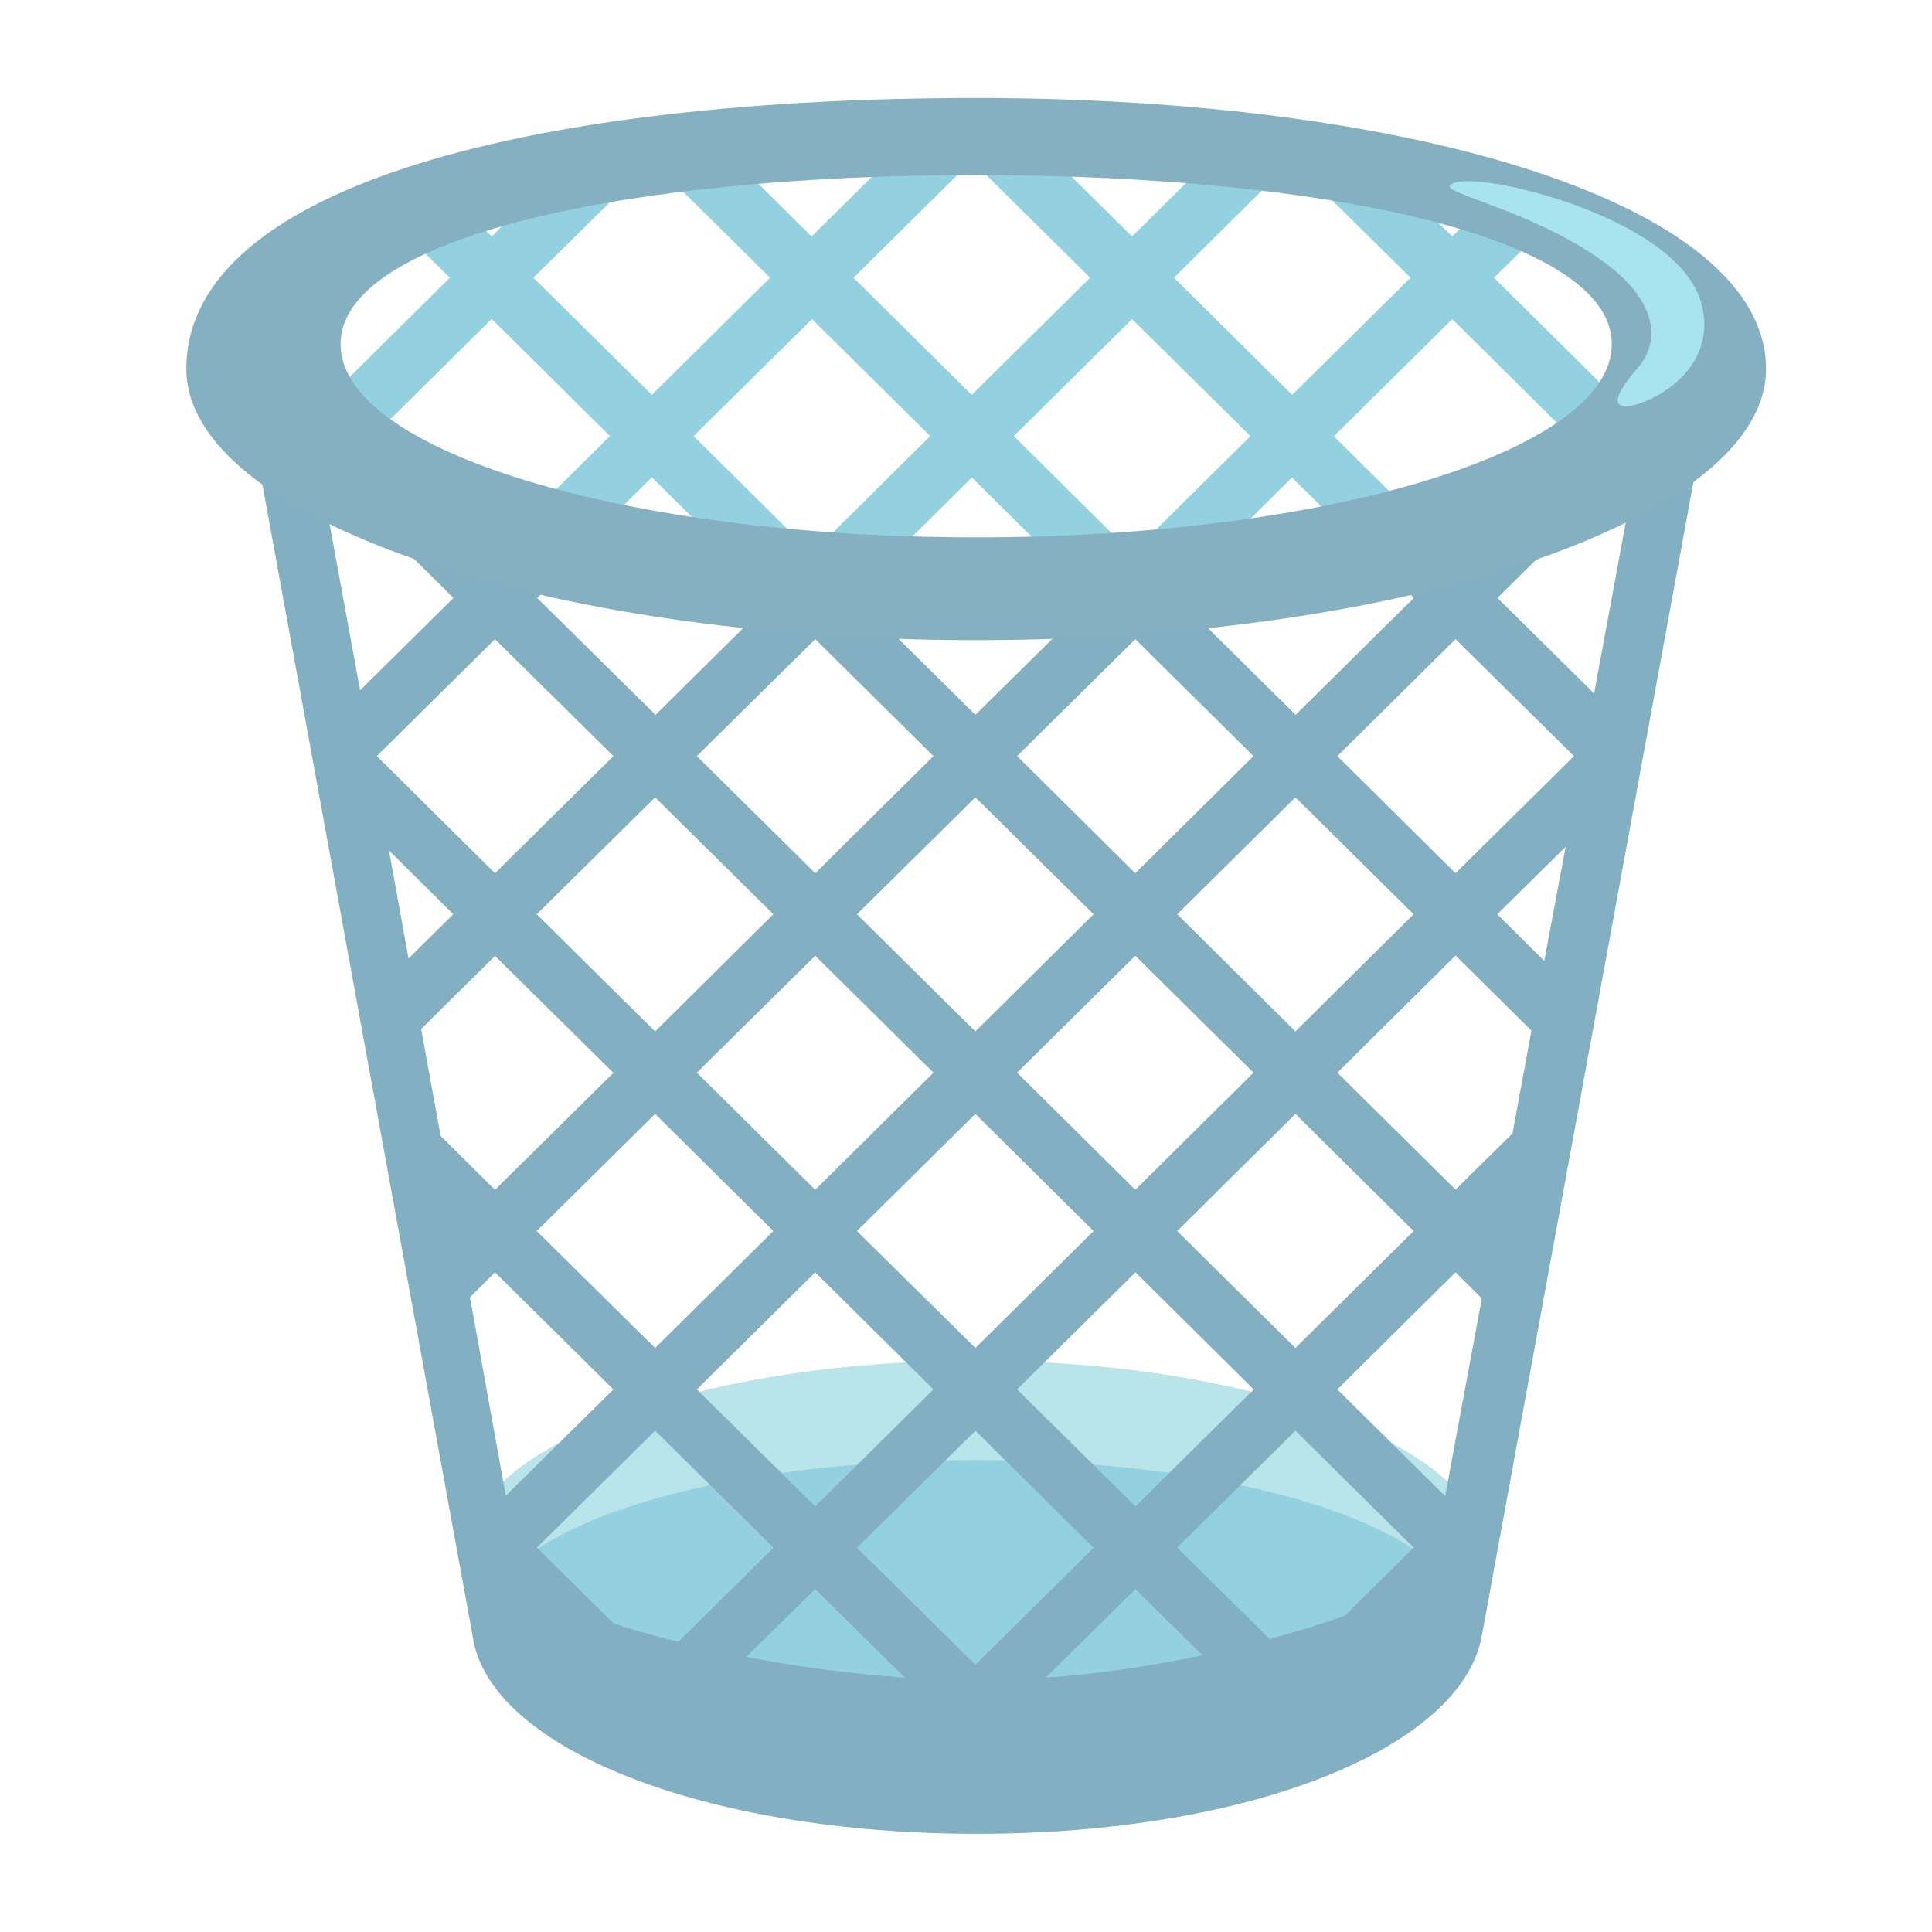 <svg height="96" overflow="hidden" width="96" xmlns="http://www.w3.org/2000/svg">
  <g transform="matrix(1.011 0 0 1 2 2)">
    <path d="m71.11 75.39c0 5.4-11.26 9.78-25.15 9.78-13.9 0-25.16-4.38-25.16-9.78s11.26-9.78 25.16-9.78c13.89 0 25.15 4.38 25.15 9.78z" fill="#b9e4ea"/>
    <path d="m21.55 79.2c0-5.13 10.92-8.65 24.41-8.65 13.48 0 24.41 3.52 24.41 8.65 0 5.12-10.93 9.72-24.41 9.72-13.49 0-24.41-4.6-24.41-9.72z" fill="#94d1e0"/>
    <path d="m77.99 23.6l-1.62 8.86-4.75-4.75 2.47-2.47-7.01 2.04.43.43-5.81 5.81-4.7-4.7-6.92.59-4.12 4.11-4.45-4.45-6.44-.38-4.83 4.83-5.82-5.81.6-.6-6.73-1.42 2.02 2.02-4.59 4.59-1.61-8.87-3.28-1.85 10.43 57.76c.81 5.49 11.29 9.78 24.78 9.78 13.48 0 23.77-4.29 24.8-9.78l10.49-57.82zm-17.57 55.84l-4.54-4.54 5.81-5.81 5.81 5.81-3.39 3.39c-1.16.42-2.4.8-3.69 1.15zm-32.24-.77l-3.77-3.77 5.81-5.81 5.82 5.81-4.68 4.68c-1.11-.27-2.17-.58-3.18-.91zm23.59-3.76l-5.81 5.81-5.82-5.81 5.82-5.82zm-3.76-7.87l5.82-5.82 5.81 5.82-5.81 5.81zm-9.92 5.81l-5.82-5.81 5.82-5.82 5.81 5.82zm0 4.11l4.4 4.4c-2.62-.18-5.27-.54-7.79-1.03zm11.33 4.4l4.41-4.4 3.29 3.29c-2.5.53-5.11.93-7.7 1.11zm19.63-9.02l-5.3-5.3 5.81-5.82 1.29 1.3zm3.31-18.02l-2.8 2.79-5.81-5.81 5.81-5.82 3.73 3.73zm-4.86 4.85l-5.81 5.81-5.81-5.81 5.81-5.82zm-13.68-2.05l-5.81-5.82 5.81-5.81 5.81 5.81zm-2.05 2.05l-5.81 5.81-5.82-5.81 5.82-5.82zm-13.68-2.05l-5.82-5.82 5.82-5.81 5.81 5.81zm-2.06 2.05l-5.81 5.81-5.82-5.81 5.82-5.82zm-13.68-2.05l-2.67-2.67-.96-5.32 3.63-3.63 5.82 5.81zm0 4.1l5.82 5.82-5.29 5.28-1.76-9.86zm51.57-15.47l-2.31-2.32 3.36-3.35zm-4.36-15.99l5.82 5.81-5.82 5.82-5.81-5.82zm-7.87 7.86l5.81 5.81-5.81 5.82-5.81-5.82zm-7.87-7.86l5.81 5.81-5.81 5.82-5.81-5.82zm-2.05 13.67l-5.81 5.82-5.82-5.82 5.82-5.81zm-13.68-13.67l5.81 5.81-5.81 5.82-5.82-5.82zm-2.06 13.67l-5.81 5.82-5.82-5.82 5.82-5.81zm-13.68-13.67l5.82 5.81-5.82 5.82-5.81-5.82zm-2.05 13.67l-2.2 2.2-.96-5.37z" fill="#82afc1"/>
    <path d="m77.24 17.6l-5.79-5.8 1.65-1.64c-.78-.7-2.78-1.33-2.78-1.33l-.92.92-1.49-1.49c-3.05-1.09-5.08-.97-5.08-.97l4.52 4.51-5.82 5.82-5.81-5.82 4.78-4.79c-1.87-.57-3.63-.47-3.63-.47l-3.21 3.21-3.71-3.71-4 .11 5.65 5.65-5.82 5.82-5.81-5.82 5.66-5.66-4.27.16-3.45 3.45-3.39-3.4-3.61.49 4.96 4.96-5.81 5.82-5.82-5.82 4.54-4.53s-4.06.54-5.23 1.12l-1.36 1.36-.85-.85s-1.62.24-2.94 1.17l1.73 1.73-5.2 5.21s.3 1.18 2.02 2.08l5.24-5.24 5.81 5.82-3.03 3.03s1.97 1.11 3.41.7l1.68-1.68 4.22 4.22 7.09.21 4.42-4.42 4.3 4.3 7.4-.26 4.03-4.04 1.8 1.79c1.92.19 3.46-.64 3.46-.64l-3.2-3.2 5.82-5.82 5.81 5.82c0-.01 1.78-1.09 2.03-2.08zm-39.31 7.89l-5.82-5.82 5.82-5.81 5.81 5.81zm15.73 0l-5.81-5.82 5.81-5.81 5.82 5.81z" fill="#94d1e0"/>
    <path d="m46 2.87c-21.44 0-38.82 4.25-38.82 13.47 0 7.36 17.38 13.47 38.82 13.47s38.82-6.11 38.82-13.47c0-8.23-17.38-13.47-38.82-13.47zm0 21.83c-17.26 0-31.24-4.3-31.24-9.6s13.98-8.4 31.24-8.4 31.24 3.1 31.24 8.4-13.98 9.6-31.24 9.6z" fill="#84b0c1"/>
    <path d="m77.24 11.32c1.49 1.19 2.81 3.18 1.23 5.02-1.41 1.62-1.02 2.02-.18 1.8 1.58-.4 4.2-2.18 3.32-5.17-.9-3.02-6.07-5.03-9.53-5.74-.95-.19-2.52-.4-2.8 0-.27.41 4.59 1.39 7.96 4.09z" fill="#a8e3f0"/>
  </g>
</svg>
